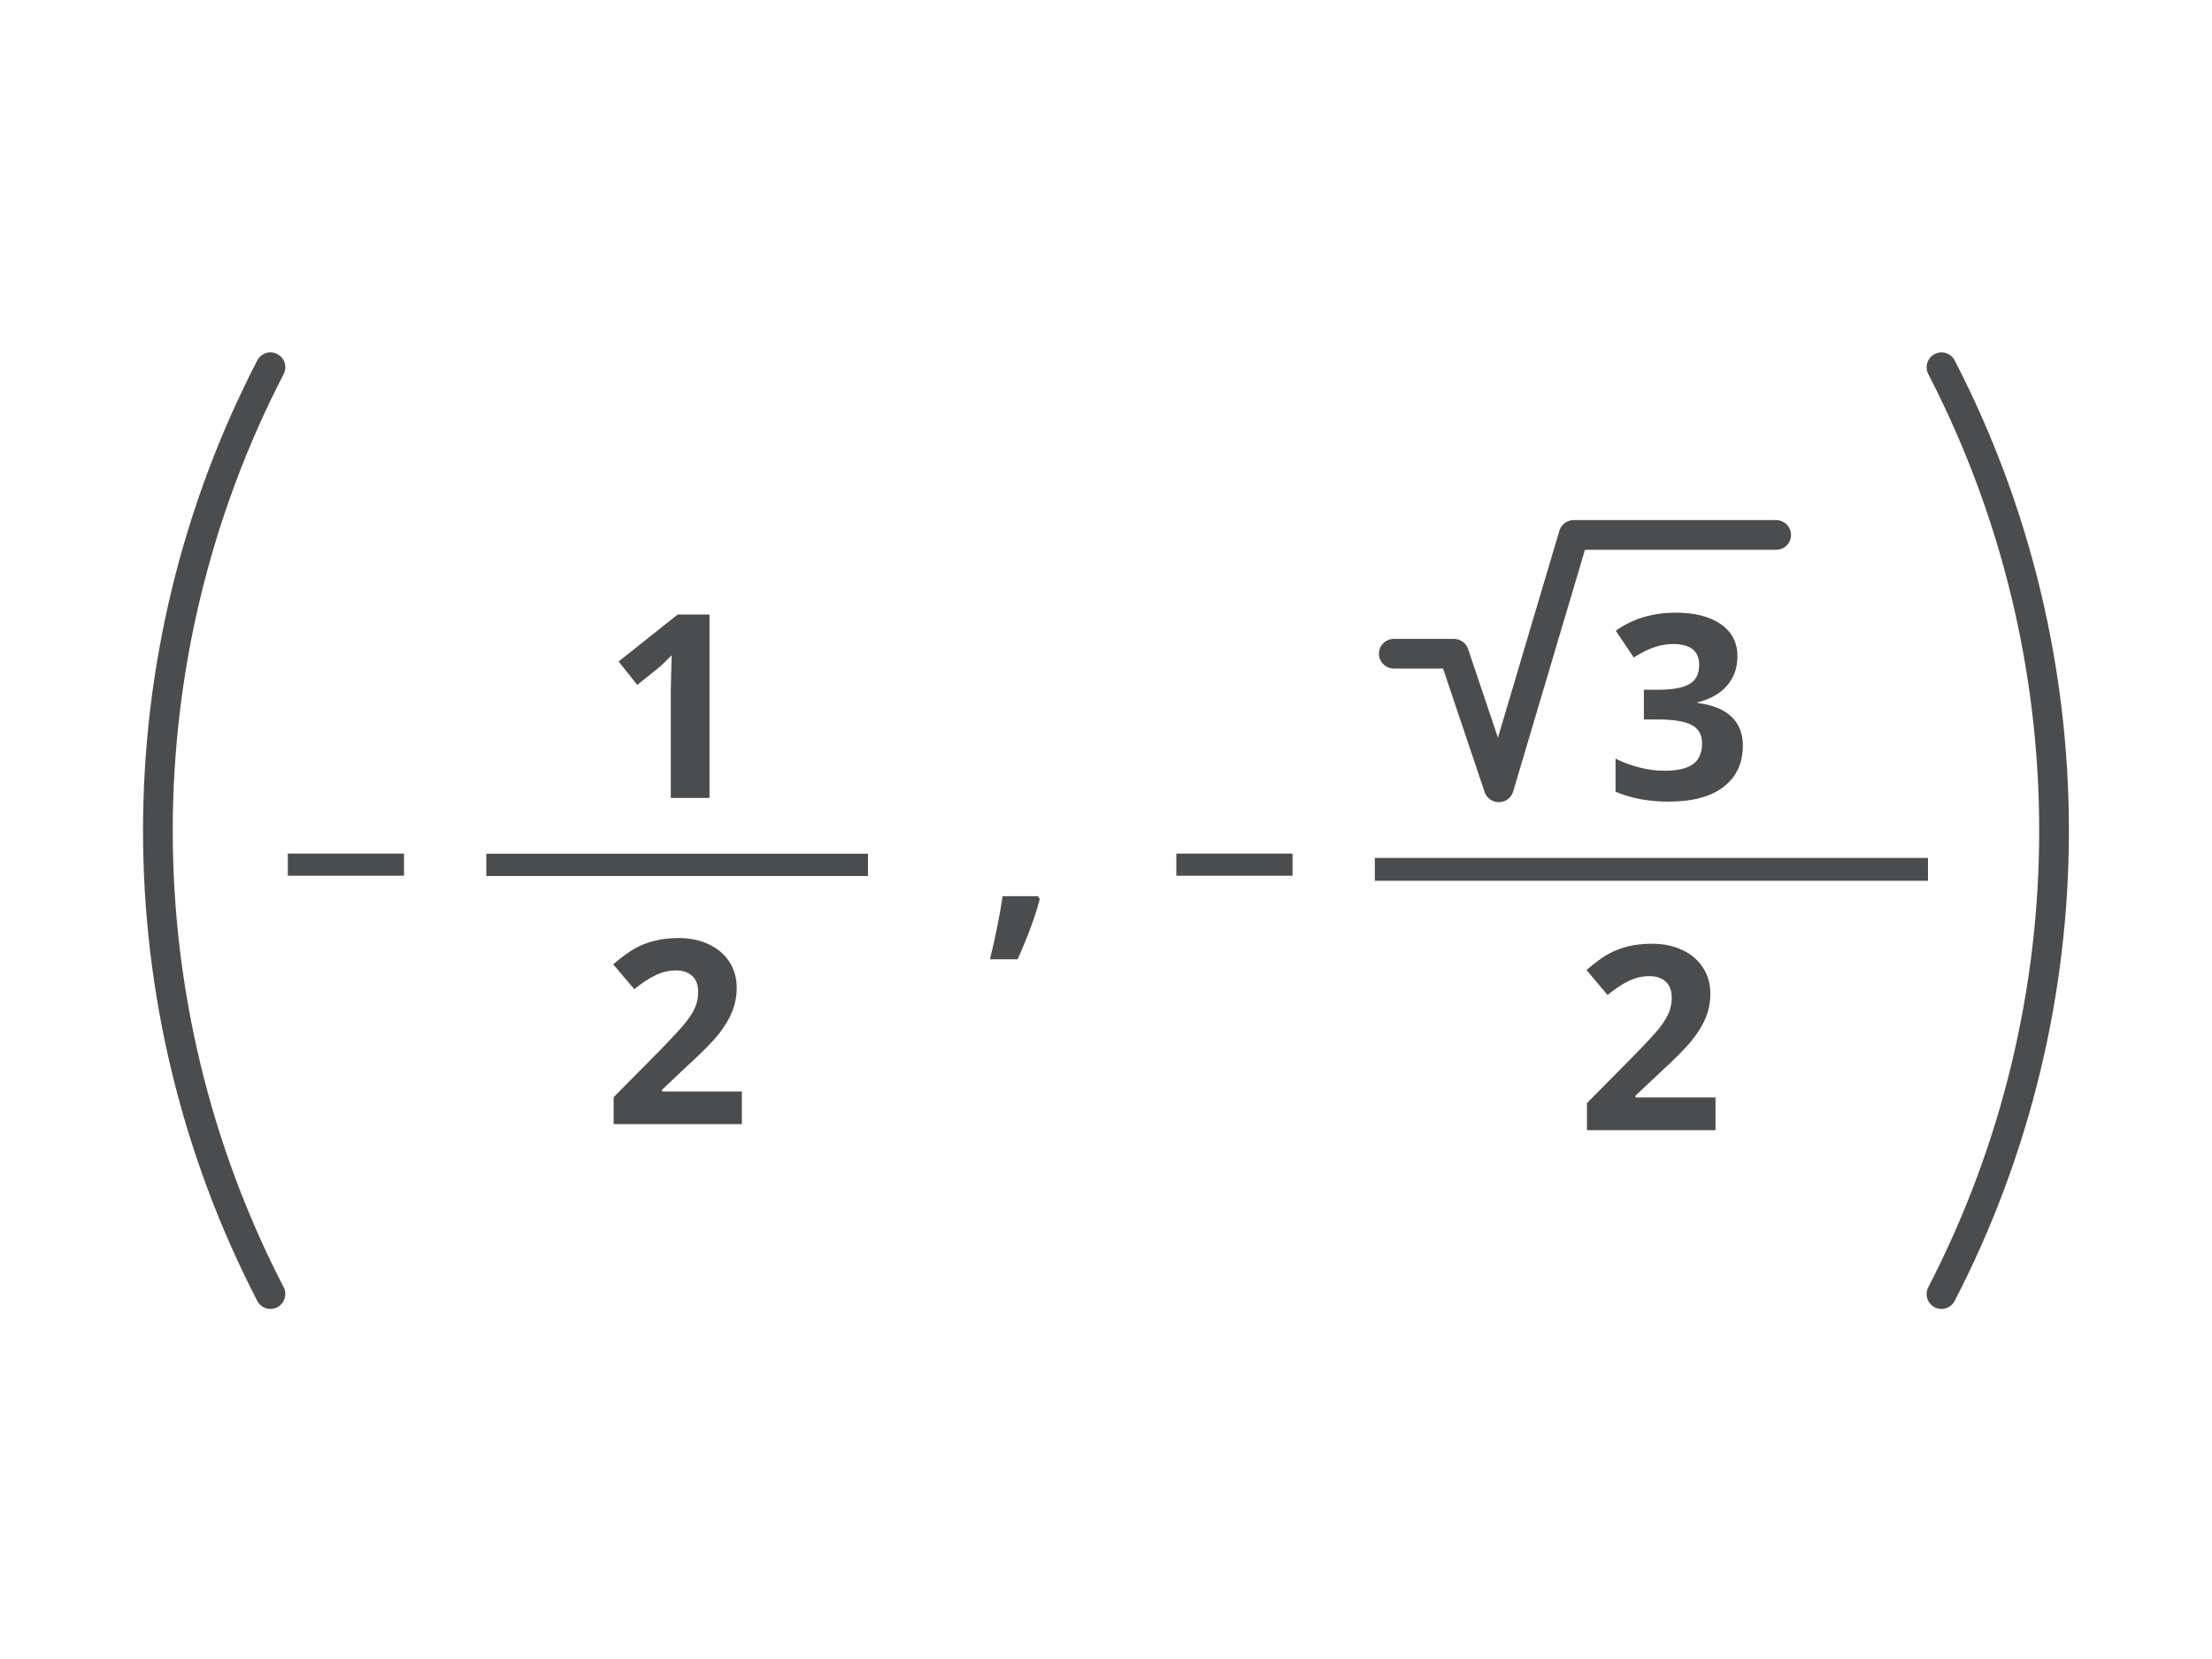 <svg xmlns="http://www.w3.org/2000/svg" xmlns:xlink="http://www.w3.org/1999/xlink" width="400" zoomAndPan="magnify" viewBox="0 0 300 225" height="300" preserveAspectRatio="xMidYMid meet" version="1.0"><defs><g/><clipPath id="id1"><path d="M 19 47.258 L 38.992 47.258 L 38.992 177.758 L 19 177.758 Z M 19 47.258 " clip-rule="nonzero"/></clipPath><clipPath id="id2"><path d="M 261 47.258 L 281 47.258 L 281 177.758 L 261 177.758 Z M 261 47.258 " clip-rule="nonzero"/></clipPath><clipPath id="id3"><path d="M 187 70.539 L 243 70.539 L 243 108.789 L 187 108.789 Z M 187 70.539 " clip-rule="nonzero"/></clipPath></defs><g clip-path="url(#id1)"><path fill="#4b4c4d" d="M 36.68 177.523 C 35.953 177.523 35.25 177.125 34.891 176.434 C 14.234 136.5 14.234 88.816 34.891 48.883 C 35.402 47.891 36.617 47.504 37.605 48.02 C 38.594 48.531 38.98 49.75 38.469 50.738 C 18.414 89.512 18.414 135.805 38.469 174.574 C 38.98 175.566 38.594 176.785 37.605 177.297 C 37.312 177.449 36.992 177.523 36.68 177.523 " fill-opacity="1" fill-rule="nonzero"/></g><path stroke-linecap="butt" transform="matrix(3.007, 0, 0, 3.024, 65.957, 117.299)" fill="none" stroke-linejoin="miter" d="M -0 -0.001 L 17.213 -0.001 " stroke="#4b4c4d" stroke-width="1" stroke-opacity="1" stroke-miterlimit="4"/><g fill="#4b4c4d" fill-opacity="1"><g transform="translate(81.834, 108.217)"><g><path d="M 14.391 0 L 9.141 0 L 9.141 -14.391 L 9.188 -16.766 L 9.266 -19.344 C 8.398 -18.469 7.797 -17.895 7.453 -17.625 L 4.594 -15.328 L 2.062 -18.5 L 10.078 -24.875 L 14.391 -24.875 Z M 14.391 0 "/></g></g></g><g fill="#4b4c4d" fill-opacity="1"><g transform="translate(81.834, 152.456)"><g><path d="M 18.781 0 L 1.391 0 L 1.391 -3.656 L 7.641 -9.969 C 9.484 -11.863 10.688 -13.176 11.25 -13.906 C 11.82 -14.633 12.234 -15.312 12.484 -15.938 C 12.734 -16.562 12.859 -17.207 12.859 -17.875 C 12.859 -18.875 12.582 -19.617 12.031 -20.109 C 11.488 -20.598 10.754 -20.844 9.828 -20.844 C 8.867 -20.844 7.938 -20.617 7.031 -20.172 C 6.125 -19.734 5.176 -19.109 4.188 -18.297 L 1.328 -21.672 C 2.555 -22.711 3.57 -23.445 4.375 -23.875 C 5.176 -24.312 6.051 -24.645 7 -24.875 C 7.957 -25.113 9.023 -25.234 10.203 -25.234 C 11.754 -25.234 13.125 -24.945 14.312 -24.375 C 15.508 -23.812 16.438 -23.02 17.094 -22 C 17.75 -20.977 18.078 -19.812 18.078 -18.5 C 18.078 -17.352 17.875 -16.273 17.469 -15.266 C 17.07 -14.266 16.453 -13.234 15.609 -12.172 C 14.766 -11.117 13.273 -9.617 11.141 -7.672 L 7.953 -4.656 L 7.953 -4.422 L 18.781 -4.422 Z M 18.781 0 "/></g></g></g><g clip-path="url(#id2)"><path fill="#4b4c4d" d="M 263.312 177.523 C 264.039 177.523 264.746 177.125 265.102 176.434 C 285.758 136.5 285.758 88.816 265.102 48.883 C 264.59 47.891 263.375 47.504 262.387 48.02 C 261.398 48.531 261.012 49.75 261.523 50.738 C 281.578 89.512 281.578 135.805 261.523 174.574 C 261.012 175.566 261.398 176.785 262.387 177.297 C 262.684 177.449 263 177.523 263.312 177.523 " fill-opacity="1" fill-rule="nonzero"/></g><g fill="#4b4c4d" fill-opacity="1"><g transform="translate(133.187, 125.607)"><g><path d="M 7.828 -3.672 C 7.234 -1.367 6.234 1.352 4.828 4.5 L 1.078 4.5 C 1.816 1.477 2.391 -1.375 2.797 -4.062 L 7.578 -4.062 Z M 7.828 -3.672 "/></g></g></g><g clip-path="url(#id3)"><path fill="#4b4c4d" d="M 213.438 70.539 C 212.988 70.539 212.582 70.676 212.219 70.941 C 211.859 71.211 211.613 71.559 211.488 71.984 L 203.156 100.051 L 199.109 88.023 C 198.973 87.609 198.723 87.277 198.367 87.023 C 198.012 86.773 197.617 86.645 197.18 86.645 L 189.051 86.645 C 188.781 86.645 188.52 86.695 188.273 86.801 C 188.023 86.902 187.805 87.047 187.613 87.234 C 187.422 87.426 187.273 87.641 187.172 87.887 C 187.07 88.137 187.016 88.391 187.016 88.66 C 187.016 88.926 187.07 89.184 187.172 89.43 C 187.273 89.676 187.422 89.895 187.613 90.082 C 187.805 90.27 188.023 90.418 188.273 90.52 C 188.52 90.621 188.781 90.672 189.051 90.672 L 195.715 90.672 L 201.348 107.414 C 201.484 107.824 201.73 108.156 202.086 108.41 C 202.441 108.664 202.836 108.789 203.277 108.789 L 203.312 108.789 C 203.758 108.781 204.156 108.645 204.508 108.379 C 204.859 108.113 205.098 107.766 205.223 107.344 L 214.957 74.566 L 240.875 74.566 C 241.141 74.566 241.402 74.516 241.652 74.414 C 241.898 74.312 242.121 74.164 242.309 73.977 C 242.5 73.789 242.648 73.57 242.75 73.324 C 242.855 73.078 242.906 72.82 242.906 72.555 C 242.906 72.285 242.855 72.031 242.75 71.785 C 242.648 71.535 242.5 71.32 242.309 71.129 C 242.121 70.941 241.898 70.797 241.652 70.695 C 241.402 70.59 241.141 70.539 240.875 70.539 Z M 213.438 70.539 " fill-opacity="1" fill-rule="nonzero"/></g><path stroke-linecap="butt" transform="matrix(3.013, 0, 0, 3.097, 186.461, 117.906)" fill="none" stroke-linejoin="miter" d="M -0 -0 L 24.898 -0 " stroke="#4b4c4d" stroke-width="1" stroke-opacity="1" stroke-miterlimit="4"/><g fill="#4b4c4d" fill-opacity="1"><g transform="translate(217.779, 108.374)"><g><path d="M 17.859 -19.359 C 17.859 -17.797 17.383 -16.469 16.438 -15.375 C 15.488 -14.289 14.164 -13.539 12.469 -13.125 L 12.469 -13.031 C 14.477 -12.781 16 -12.164 17.031 -11.188 C 18.07 -10.219 18.594 -8.91 18.594 -7.266 C 18.594 -4.867 17.723 -3 15.984 -1.656 C 14.242 -0.32 11.758 0.344 8.531 0.344 C 5.82 0.344 3.422 -0.102 1.328 -1 L 1.328 -5.484 C 2.297 -4.992 3.359 -4.598 4.516 -4.297 C 5.68 -3.992 6.832 -3.844 7.969 -3.844 C 9.707 -3.844 10.988 -4.133 11.812 -4.719 C 12.645 -5.312 13.062 -6.266 13.062 -7.578 C 13.062 -8.742 12.582 -9.57 11.625 -10.062 C 10.676 -10.551 9.156 -10.797 7.062 -10.797 L 5.172 -10.797 L 5.172 -14.828 L 7.094 -14.828 C 9.031 -14.828 10.441 -15.082 11.328 -15.594 C 12.223 -16.102 12.672 -16.969 12.672 -18.188 C 12.672 -20.082 11.488 -21.031 9.125 -21.031 C 8.301 -21.031 7.469 -20.891 6.625 -20.609 C 5.781 -20.336 4.836 -19.867 3.797 -19.203 L 1.359 -22.828 C 3.641 -24.461 6.352 -25.281 9.5 -25.281 C 12.082 -25.281 14.117 -24.758 15.609 -23.719 C 17.109 -22.676 17.859 -21.223 17.859 -19.359 Z M 17.859 -19.359 "/></g></g></g><g fill="#4b4c4d" fill-opacity="1"><g transform="translate(213.839, 153.276)"><g><path d="M 18.828 0 L 1.391 0 L 1.391 -3.672 L 7.656 -10 C 9.508 -11.895 10.719 -13.207 11.281 -13.938 C 11.852 -14.676 12.266 -15.359 12.516 -15.984 C 12.766 -16.609 12.891 -17.254 12.891 -17.922 C 12.891 -18.922 12.613 -19.664 12.062 -20.156 C 11.508 -20.645 10.773 -20.891 9.859 -20.891 C 8.891 -20.891 7.945 -20.664 7.031 -20.219 C 6.125 -19.781 5.176 -19.148 4.188 -18.328 L 1.328 -21.719 C 2.555 -22.77 3.57 -23.508 4.375 -23.938 C 5.188 -24.375 6.066 -24.707 7.016 -24.938 C 7.973 -25.164 9.047 -25.281 10.234 -25.281 C 11.785 -25.281 13.156 -24.992 14.344 -24.422 C 15.539 -23.859 16.469 -23.066 17.125 -22.047 C 17.789 -21.023 18.125 -19.852 18.125 -18.531 C 18.125 -17.383 17.922 -16.305 17.516 -15.297 C 17.117 -14.297 16.492 -13.266 15.641 -12.203 C 14.797 -11.148 13.305 -9.645 11.172 -7.688 L 7.969 -4.672 L 7.969 -4.438 L 18.828 -4.438 Z M 18.828 0 "/></g></g></g><path stroke-linecap="butt" transform="matrix(2.993, 0, 0, 3, 39.035, 117.266)" fill="none" stroke-linejoin="miter" d="M 0 -0 L 5.265 -0 " stroke="#4b4c4d" stroke-width="1" stroke-opacity="1" stroke-miterlimit="4"/><path stroke-linecap="butt" transform="matrix(2.993, 0, 0, 3, 159.539, 117.266)" fill="none" stroke-linejoin="miter" d="M 0 -0 L 5.265 -0 " stroke="#4b4c4d" stroke-width="1" stroke-opacity="1" stroke-miterlimit="4"/></svg>